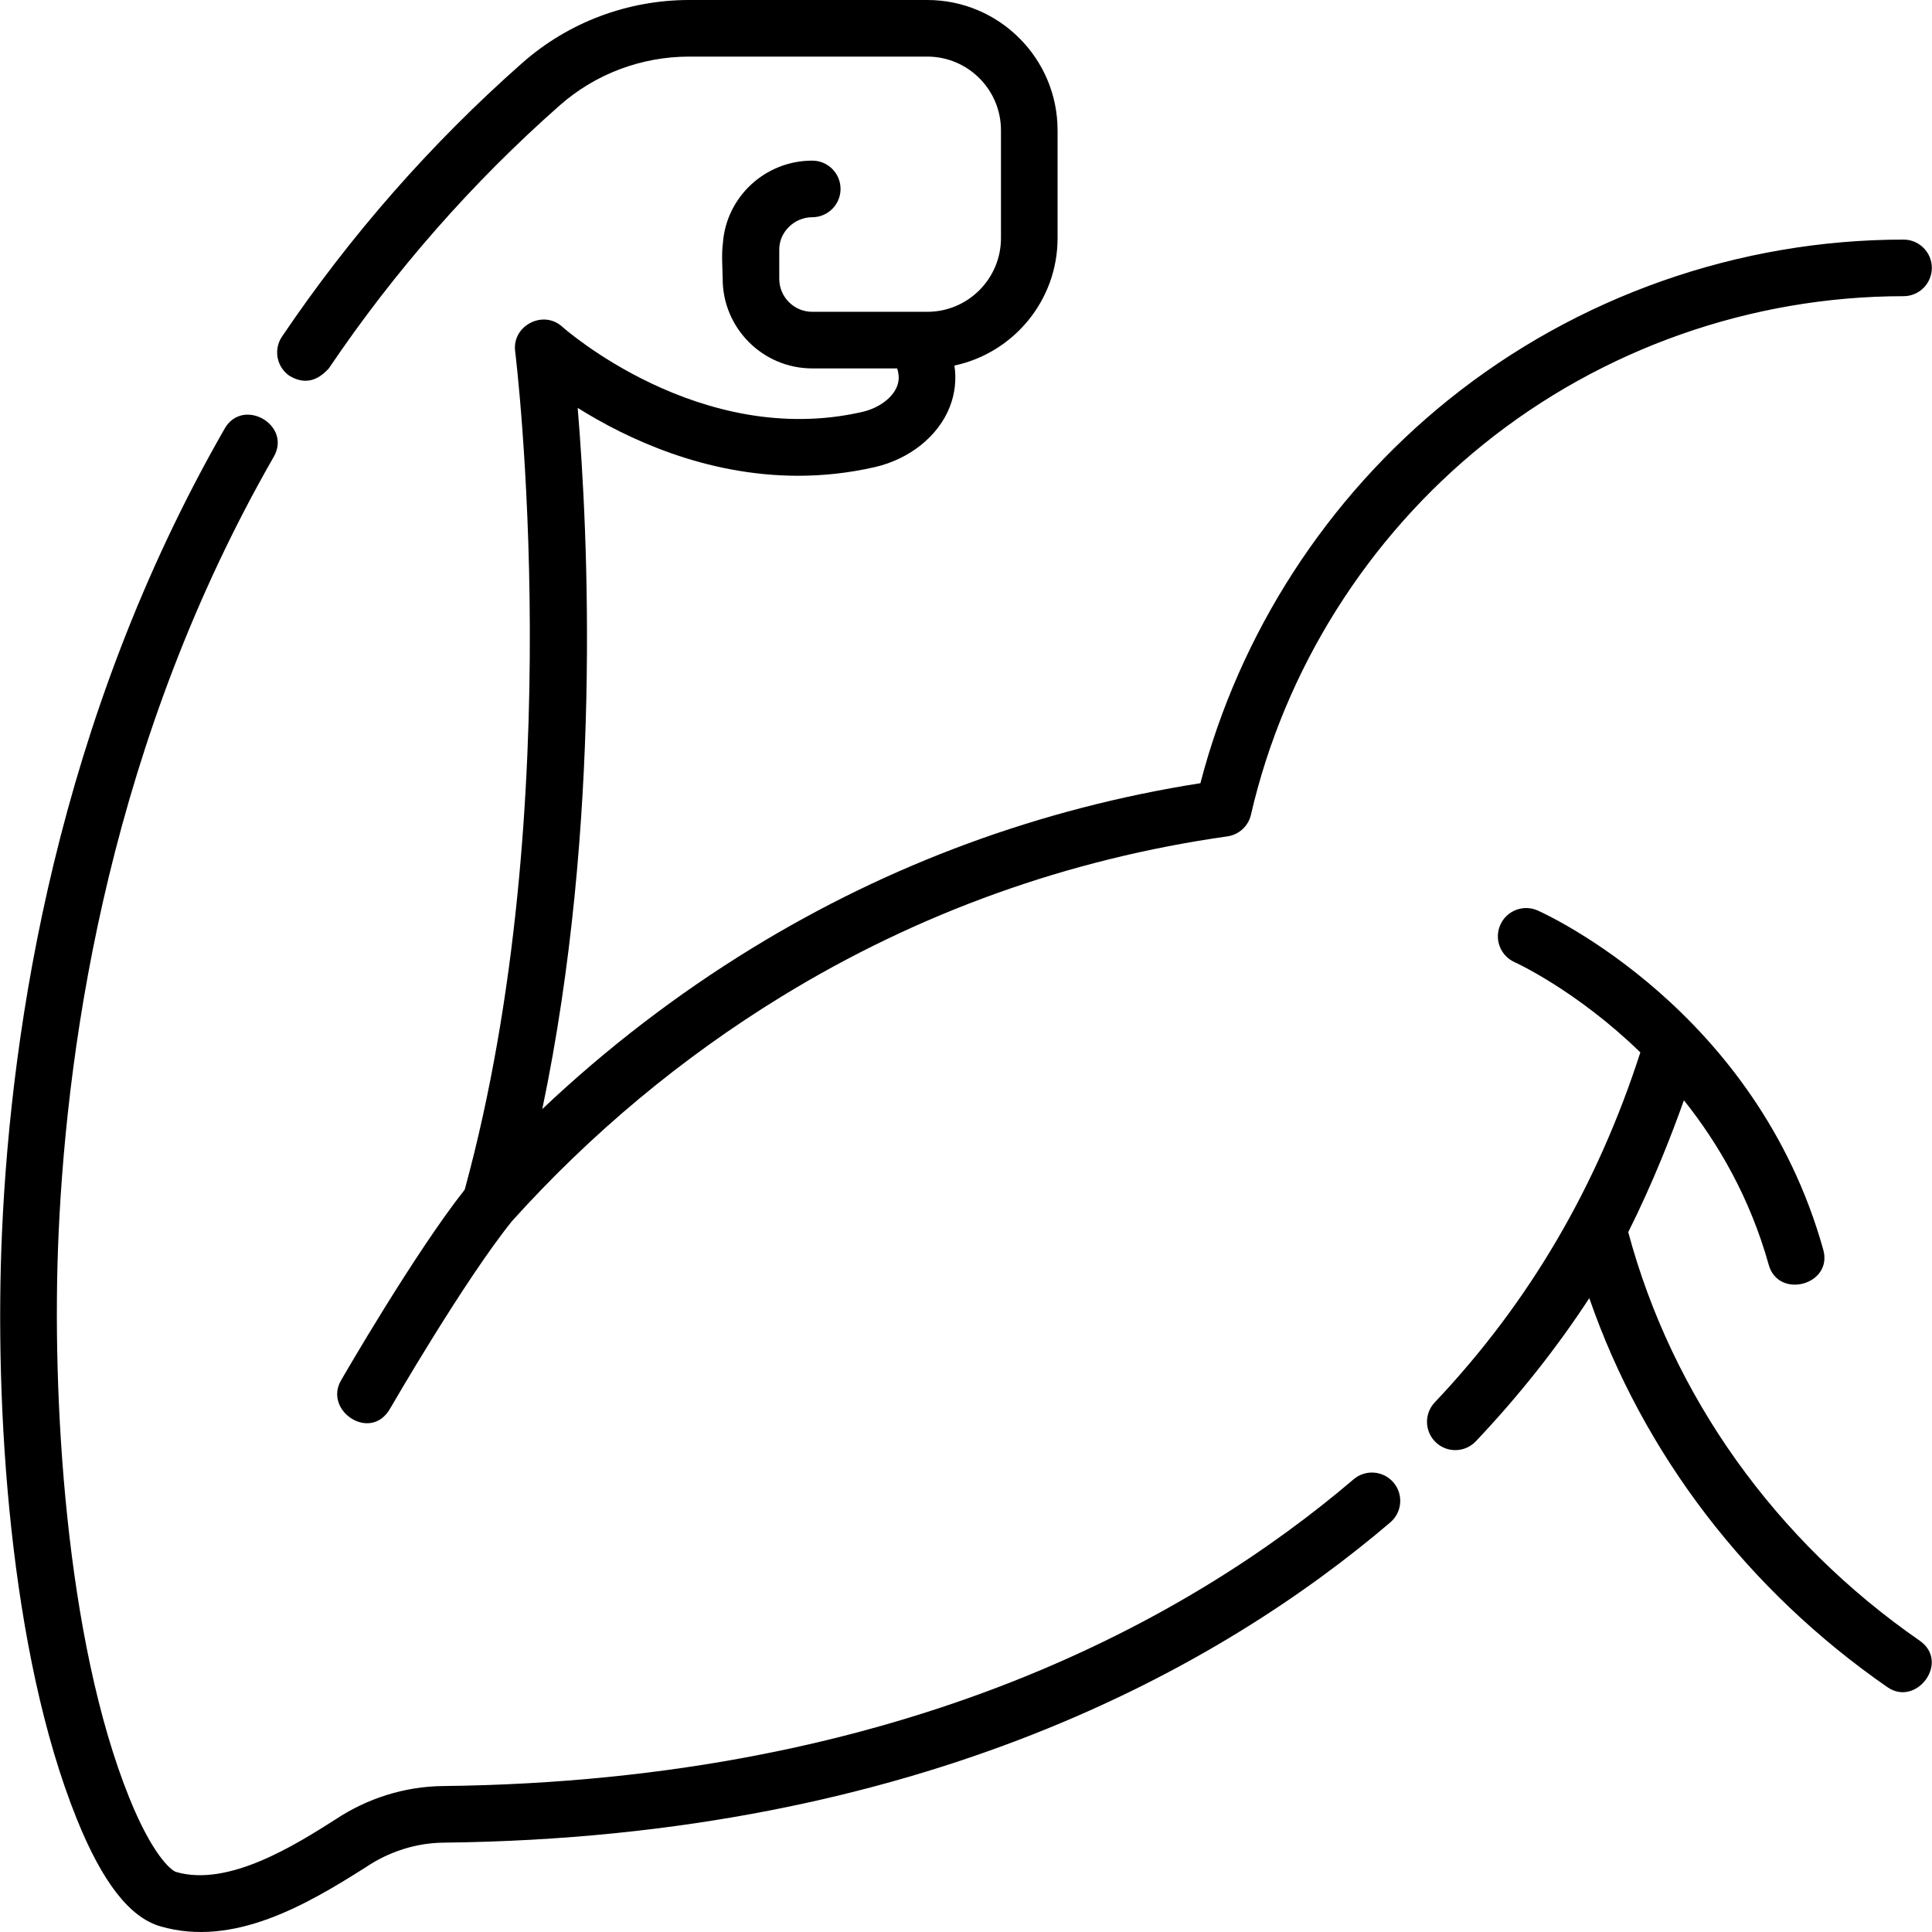 <svg id="Capa_1" enable-background="new 0 0 512.053 512.053" height="512" viewBox="0 0 512.053 512.053" width="512" xmlns="http://www.w3.org/2000/svg"><g><path d="m508.779 434.835c-38.247-26.504-65.583-64.872-77.234-108.269 6.618-13.211 11.605-26.059 14.753-34.947 9.179 11.498 17.54 25.933 22.488 43.622 2.566 9.176 17.066 5.324 14.445-4.04-17.746-63.445-73.329-88.836-75.687-89.887-3.782-1.685-8.217.016-9.902 3.8s.017 8.218 3.801 9.903c.287.128 16.404 7.488 33.315 23.905-11.321 35.049-29.129 65.977-54.492 92.756-2.849 3.007-2.72 7.754.288 10.603 3.007 2.848 7.754 2.72 10.603-.288 11.333-11.966 21.403-24.676 30.066-37.936 14.278 41.204 41.881 77.375 79.014 103.107 7.702 5.339 16.682-6.689 8.542-12.329z"/><path d="m358.751 392.076c-42.612 36.342-119.079 79.946-241.378 81.295-10.129.111-20.059 3.258-28.48 8.863-10.587 6.714-28.301 17.95-42.206 13.913-1.414-.411-6.4-4.738-12.408-19.625-16.906-41.897-20.67-106.68-18.756-149.425 2.362-52.771 14.176-131.354 57.039-206.042 4.827-8.412-8.182-15.875-13.01-7.466-44.362 77.297-56.579 158.406-59.015 212.837-2.076 46.371 2.044 111.627 19.831 155.709 6.764 16.759 14.003 26.055 22.134 28.417 19.392 5.634 38.721-5.691 54.424-15.649 6.076-4.112 13.263-6.452 20.612-6.532 126.79-1.399 206.448-46.931 250.947-84.881 3.151-2.688 3.527-7.422.839-10.573-2.688-3.153-7.421-3.528-10.573-.841z"/><path d="m76.757 99.63c3.749 2.231 7.22 1.558 10.413-2.019 17.408-25.782 37.994-49.228 61.187-69.687 9.447-8.334 21.636-12.924 34.319-12.924h63.097c10.765 0 19.521 8.757 19.521 19.521v28.599c0 10.764-8.757 19.521-19.521 19.521-10.109 0-20.342 0-30.495 0-4.821 0-8.743-3.922-8.743-8.744 0-2.599 0-5.199 0-7.798 0-4.622 4.004-8.527 8.743-8.527 4.143 0 7.5-3.358 7.5-7.5s-3.357-7.5-7.5-7.5c-12.48 0-22.736 9.594-23.667 21.729-.421 3.104-.12 6.471-.076 9.597 0 13.092 10.651 23.744 23.743 23.744h22.503c.553 1.689.545 3.275-.026 4.739-1.222 3.128-4.867 5.801-9.289 6.81-42.937 9.798-79.099-22.278-79.449-22.595-5.05-4.594-13.345-.279-12.485 6.493.151 1.19 14.679 119.621-13.363 222.208-13.277 16.828-31.984 49.174-32.793 50.577-4.64 8.04 7.837 16.432 12.992 7.496.197-.341 19.763-34.178 32.342-49.741 20.989-23.307 45.037-43.34 71.479-59.543 36.166-22.159 75.901-36.429 118.104-42.412 3.071-.436 5.558-2.717 6.255-5.74 8.87-38.448 30.781-73.338 61.7-98.243 31.374-25.272 70.888-39.19 111.261-39.19 4.143 0 7.5-3.358 7.5-7.5s-3.357-7.5-7.5-7.5c-43.784 0-86.64 15.097-120.671 42.509-32.182 25.922-55.367 61.835-65.684 101.565-42.372 6.669-82.318 21.366-118.802 43.72-19.931 12.212-38.558 26.499-55.624 42.646 15.848-75.703 12.158-152.569 9.381-185.83 12.951 8.114 33.771 17.985 58.429 17.983 6.511 0 13.295-.689 20.267-2.28 9.268-2.115 16.901-8.238 19.924-15.979 1.379-3.532 1.781-7.242 1.235-10.952 15.596-3.317 27.333-17.193 27.333-33.763v-28.599c-.002-19.035-15.489-34.521-34.524-34.521h-63.097c-16.34 0-32.053 5.922-44.242 16.675-24.146 21.3-45.577 45.707-63.696 72.542-2.317 3.433-1.414 8.095 2.019 10.413z"/></g></svg>